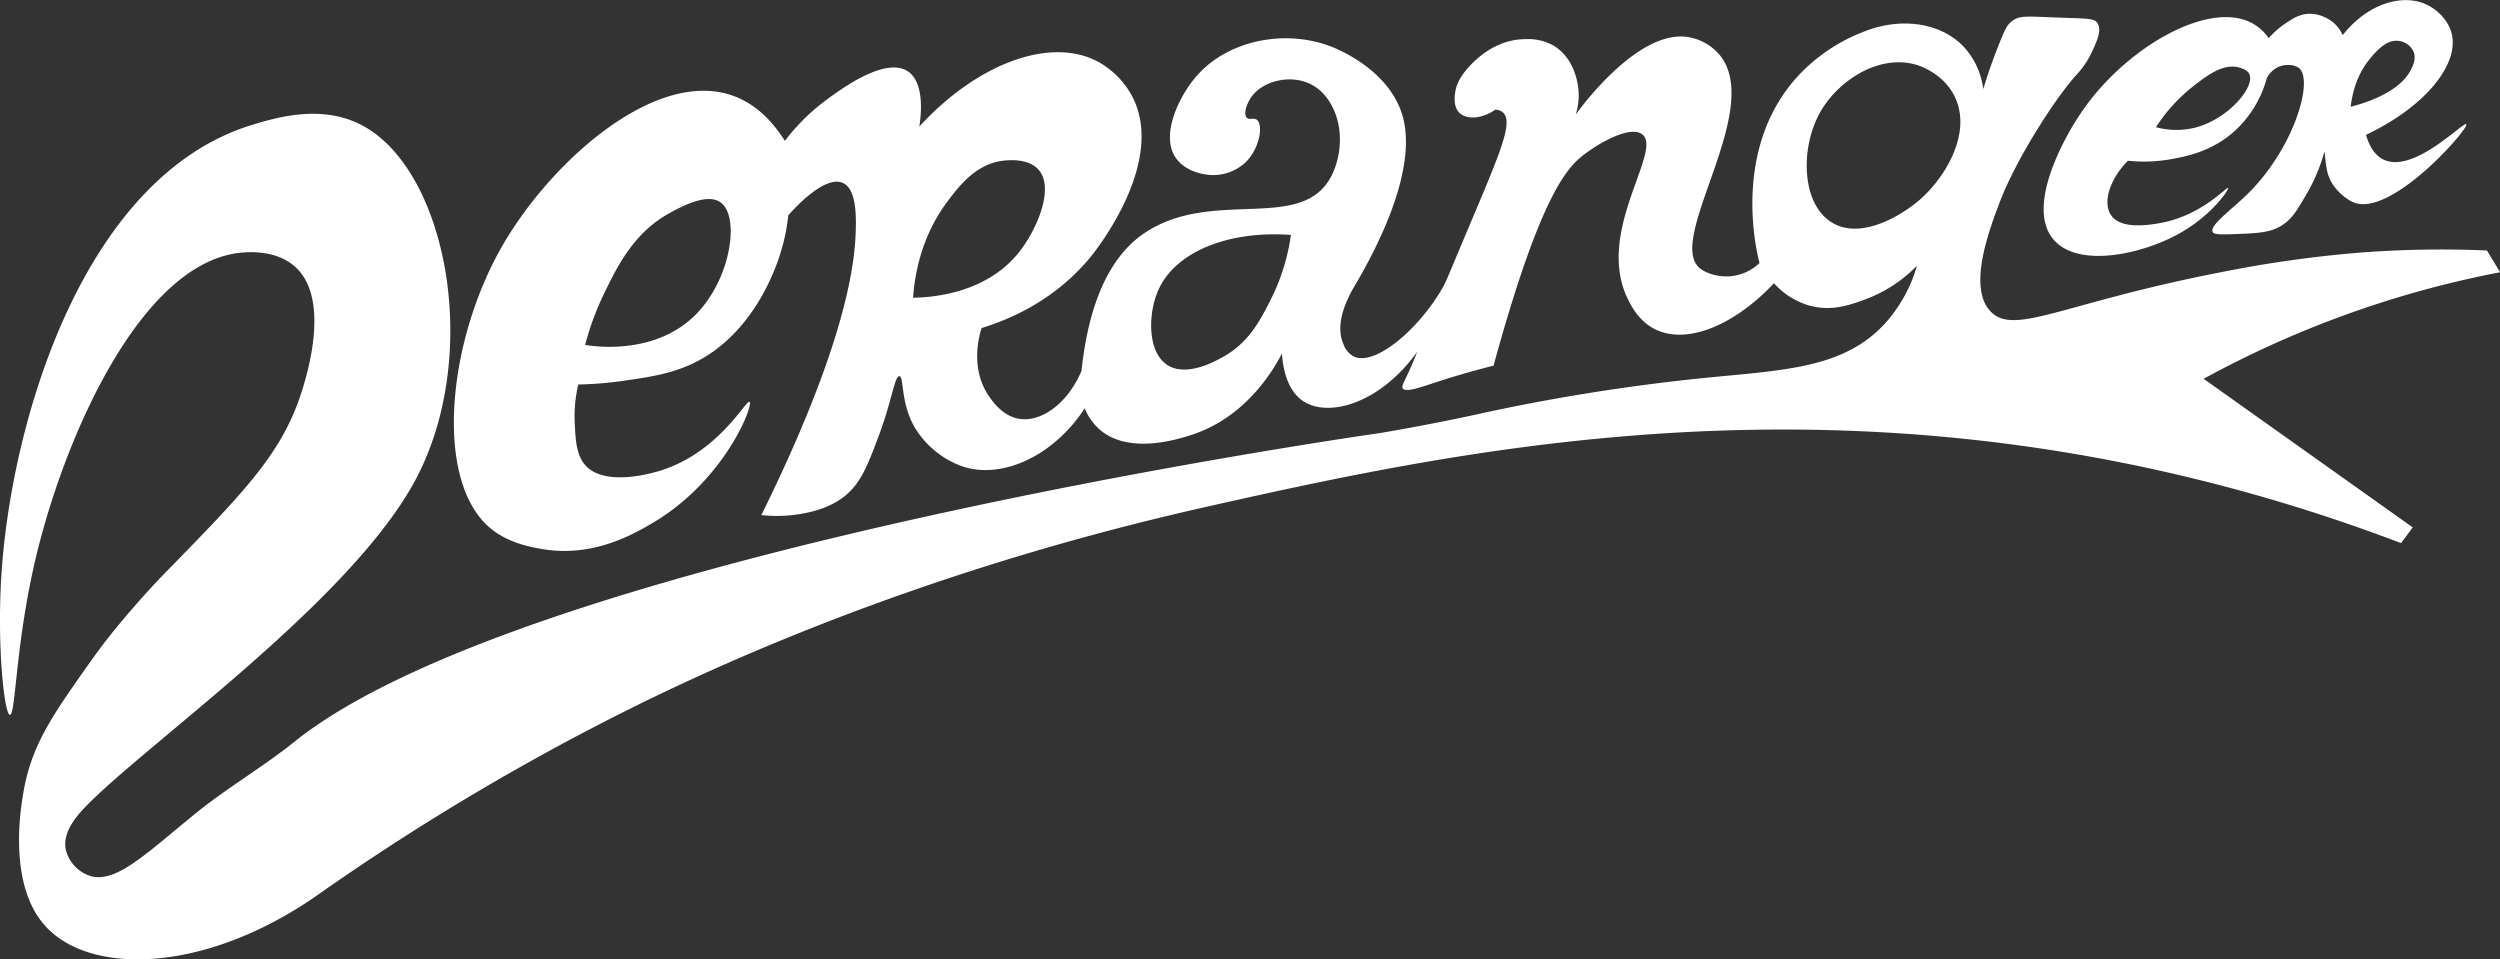 <svg id="Layer_1" data-name="Layer 1" xmlns="http://www.w3.org/2000/svg" viewBox="0 0 927.61 355.89"><rect x="0" y="0" width="927.61" height="355.89" fill="#333333" stroke="none"/><defs><style>.cls-1{fill:#fff;}</style></defs><title>deranger typeface white</title><path class="cls-1" d="M814.85,417.57c9.18,11.19,34,5.55,47.92-2.68,11.44-6.75,17.44-15.76,17-16.28s-9.85,10.23-25,13c-3.82.68-14.73,2.64-18.46-2.94-3-4.51-.74-13,6.3-20.15a56.59,56.59,0,0,0,16.66-.7c5.35-1,15-2.88,23.42-10.76a41.2,41.2,0,0,0,11.43-19.11,9.09,9.09,0,0,1,4.54-4.34c2.52-1,5.94-.79,7.53.61,5.37,4.71-2.09,29.7-18.91,46.36-6.3,6.24-14.49,11.9-13.21,14.39.29.57,1.11,1,6.45.83,9.67-.33,14.51-.49,18.74-3s6-5.73,9.6-11.85a65.53,65.53,0,0,0,6.5-15.22c0-.19.06-.43.12-.44.29,0,.36,5,1.43,8.44,1.81,5.75,7.15,9.17,8.88,10,13.79,6.83,43.61-27.33,42.38-28.77-1-1.12-19.68,18.71-30.87,13.06-3.51-1.77-5.33-5.57-6.34-9.11,22.3-10.58,34.65-26.36,31.76-37.66-1.23-4.78-5.21-8.81-9.53-10.77-9.14-4.13-22,.08-30.89,11.44a13.36,13.36,0,0,0-3.46-4.68c-.35-.3-4.95-4.13-10.81-3.06a14.74,14.74,0,0,0-5.18,2.25,33.22,33.22,0,0,0-8,6.59,18.31,18.31,0,0,0-5.76-5.33c-16.44-9.42-48.85,9.59-64.82,34.5C822.4,374.91,803.76,404.05,814.85,417.57Zm118-67.44c2.23-2.55,5.82-6.66,10.2-6.08a7,7,0,0,1,5.55,4c1.1,2.71-.36,5.5-1.15,7-4.56,8.73-18.75,12.57-22.18,13.44C925.85,363.53,927.53,356.26,932.89,350.13ZM867,360.75c5.19-4,11.06-8.48,16.91-6.8,1.18.34,3,.87,3.76,2.42,2.19,4.79-7.85,16.66-20,19.84a28.9,28.9,0,0,1-14.66-.14A62.73,62.73,0,0,1,867,360.75Z" transform="translate(-53.06 -328.88)"/><path class="cls-1" d="M870.71,469.43a378.12,378.12,0,0,1,110-39.54l-4.89-8.07a395.86,395.86,0,0,0-46.45.74,445.1,445.1,0,0,0-52.2,7.32c-58.81,11.42-76.82,23.81-85.57,14.51-8.38-8.89-.66-29.54,3.23-39.94,6.28-16.77,21.4-40,29-48.14a33,33,0,0,0,5.55-8.43c1.68-3.64,3.55-7.7,2-10.31-1.22-2-3.64-1.75-15.5-2.2-10.84-.41-13.49-.81-16.28,1.35-1.66,1.28-2.47,2.76-4.33,7.33s-4.08,10.46-6.34,17.89a28.38,28.38,0,0,0-7.25-15.73c-8.47-8.88-23.12-11.13-37-5.6a65,65,0,0,0-25.23,17.3c-23.8,26.87-14.64,64.36-13.54,68.57a18.1,18.1,0,0,1-9.09,4.67c-5.14,1-10.63-.7-13.12-2.8-12.69-10.73,23.92-58.71,7.5-79a19.53,19.53,0,0,0-11.11-6.6c-18.8-3.8-40.71,26.34-42.37,28.66a23.68,23.68,0,0,0,.85-10.63c-.26-1.67-1.61-10.54-9.11-15a19,19,0,0,0-10.07-2.38c-11.41-.1-18.9,7.75-20.94,9.9-4.49,4.71-5.2,8.37-5.36,9.3-.24,1.4-1,5.67,1.42,8.08,2.58,2.62,8.26,2.47,13.41-1.13a4.68,4.68,0,0,1,2.73,1c4.48,3.88-1.74,16.64-17.12,53.32-3.68,8.78-4.13,10-5.66,12.56-8.65,14.75-24.74,28.55-32.61,24.67a8.55,8.55,0,0,1-3.79-4.67c-3.61-8.47,2.68-18.83,4.77-22.42,4.49-7.72,23-39.57,17.46-61.3-4.75-18.5-26.16-26.42-27.94-27-16.88-5.93-37.22-1.64-48.57,11.22-6.91,7.83-13.65,22.4-7.8,30.63,4.2,5.9,12.46,6.25,13.17,6.27A17.7,17.7,0,0,0,515,389.33c5.52-5.24,6.87-14.15,4.41-16-1.19-.89-2.8.21-3.76-.81-1.34-1.43.08-5.41,1.88-7.87,4.18-5.67,14.18-8.31,21.78-4.57,5.63,2.78,8,8.07,8.85,10,3.76,8.74,2,19.51-2.15,25.92-11.74,18.26-42.92,3.24-67.38,18.76-9.76,6.19-20.87,19.54-24.28,51.71-5.19,12.32-15.17,19.29-23.39,17.77-5.89-1.1-9.53-6.31-10.86-8.22-7.45-10.67-3.47-23.45-2.82-25.42,10.31-3.16,27.29-10.25,40.58-26.56,2.09-2.57,28.43-35.74,14.95-60.05a31.66,31.66,0,0,0-13.11-12.62c-17.41-8.61-44,1-65.53,24.47.49-3.05,2.29-16-4.15-20.41-8.34-5.76-25,6.55-30.62,10.73a74.59,74.59,0,0,0-15.11,15c-4.37-6.93-10.5-13.57-19.12-16.7-28.67-10.44-67.62,24.19-85.69,55.57-20.8,36.13-25.43,88.05-4.07,105.17,6.61,5.3,14.93,6.73,18.82,7.4,18.84,3.24,34-5.54,41.34-9.89,26.66-15.92,37.13-43.61,35.62-44.71-1.32-1-11.3,18.84-33.43,25.61-2.86.87-20.54,6-27.63-2.24-3.3-3.82-3.56-9.67-3.83-15.82a50.54,50.54,0,0,1,1.34-14,134.82,134.82,0,0,0,16.57-1.35c9.22-1.32,17.47-2.51,25.56-6.28C330.59,454.24,339,432.6,341,427.54a73.13,73.13,0,0,0,4.55-18.76c1.1-1.28,13.31-15.22,20.29-12,5.3,2.43,4.92,13.52,4.67,19.45C369.14,447,350,490.77,335.55,520a52.44,52.44,0,0,0,13.81-.31c3.34-.53,9.95-1.69,15.74-5.7,7-4.85,9.67-11.76,14.06-23.52,4.89-13.08,5.84-22.15,7.62-22s.32,9.4,5.47,18.64A34,34,0,0,0,410,501.88c14.33,4.95,33.65-3.31,45.55-21.51a20.79,20.79,0,0,0,5.23,7.62c10.83,9.82,29.45,3.84,34.26,2.29,20.41-6.55,30.63-24.36,33.68-30.23.29,4.62,1.6,13.47,7.85,17.65,9.47,6.32,28.68.83,42.34-18.3-.53,1.39-1.29,3.3-2.28,5.53-2.56,5.84-3.66,7.17-3.08,8.05,1.09,1.64,6.61-.4,13.07-2.51,4.83-1.57,11.85-3.72,20.63-5.92,1-3.8,2.58-9.42,4.59-16.18,14.56-49.06,23.34-57.77,28.79-62,6.28-4.86,17.51-11,21.8-7.62,7.71,6-17.33,35.85-5.58,60.65,1.26,2.66,4.19,8.64,10.43,11.7,11.44,5.62,28.87-1.08,44-17.13a28,28,0,0,0,13.46,8.38c8.07,2.12,14.77-.33,20.38-2.37a52.13,52.13,0,0,0,19.21-12.5,54.21,54.21,0,0,1-11.81,21.38c-15.58,17-38.08,17.31-68,20.35a740.87,740.87,0,0,0-81.38,12.95h0c-18.92,4.23-37.88,7.38-37.88,7.38S249.65,534.12,162.44,604c-11.93,9.56-25.26,17.29-37.12,26.94-18.54,15.09-29.7,26.26-39.4,22.75A13.69,13.69,0,0,1,77.44,644c-1.21-6.41,4.16-12.45,7.14-15.56C107,605.09,183,552.17,207.18,507c24.83-46.35,11.74-115.31-20.07-131.78-14.78-7.65-31.26-2.76-39.78-.23C84.38,393.64,57.6,484,53.66,541c-1.87,27,1,53.05,3.08,53.12,2.21.07,2-26.65,9.78-59,10.83-45,39.2-109.3,76.32-112.52,2.24-.19,12.82-1.11,19.89,5.42,14.59,13.45,2,47.27.52,51.19-7.68,20.05-21.49,34.18-49.12,62.44-2.36,2.41-9.63,10-18.62,21-2.61,3.18-5.39,6.81-8.72,11.49-14.19,20-21.88,31-24.92,48.06-.95,5.29-6.21,34.33,7.83,50.08,16.89,19,60.77,17.65,102.58-12.29A900.25,900.25,0,0,1,276,597.34c29-14.93,108.75-54.3,224.07-80.27,90-20.28,214.66-46.93,363.51-11.45a646.84,646.84,0,0,1,80.37,24.78l4.34-5.83ZM311.44,445.37c-15.19,15.55-38.28,12-41.26,11.48a104.79,104.79,0,0,1,7.2-19.42c4.74-9.71,10.75-22,23.79-29.3,4.14-2.3,14.17-7.89,19.3-4.12C327.66,409.29,324.29,432.21,311.44,445.37Zm80.4-6c.64-8.83,3.12-22.91,12.8-35.77,4.2-5.57,10.54-14,20.8-15.11,1.67-.18,9.18-1,13,3.39,6,6.88-.72,22.44-7.51,30.87C418.28,438.4,397.29,439.28,391.84,439.34Zm132.52,1.09c-3.73,7.26-7.71,15-16.4,20.21-2.32,1.39-14.26,8.56-21.79,3.62s-7.06-19.12-3.45-27.5c6.17-14.34,25.85-22.45,49.33-20.74A76.71,76.71,0,0,1,524.36,440.43Zm241.28-37.69c-6.44,5.65-21.51,15.16-32.5,8.89C721.5,405,721,384.34,728.08,371.15c6.68-12.42,22.4-22.46,36.31-18.14,1.15.36,9.74,3.18,13.9,11.6C784.9,378,775,394.51,765.64,402.74Z" transform="translate(-53.06 -328.88)"/></svg>